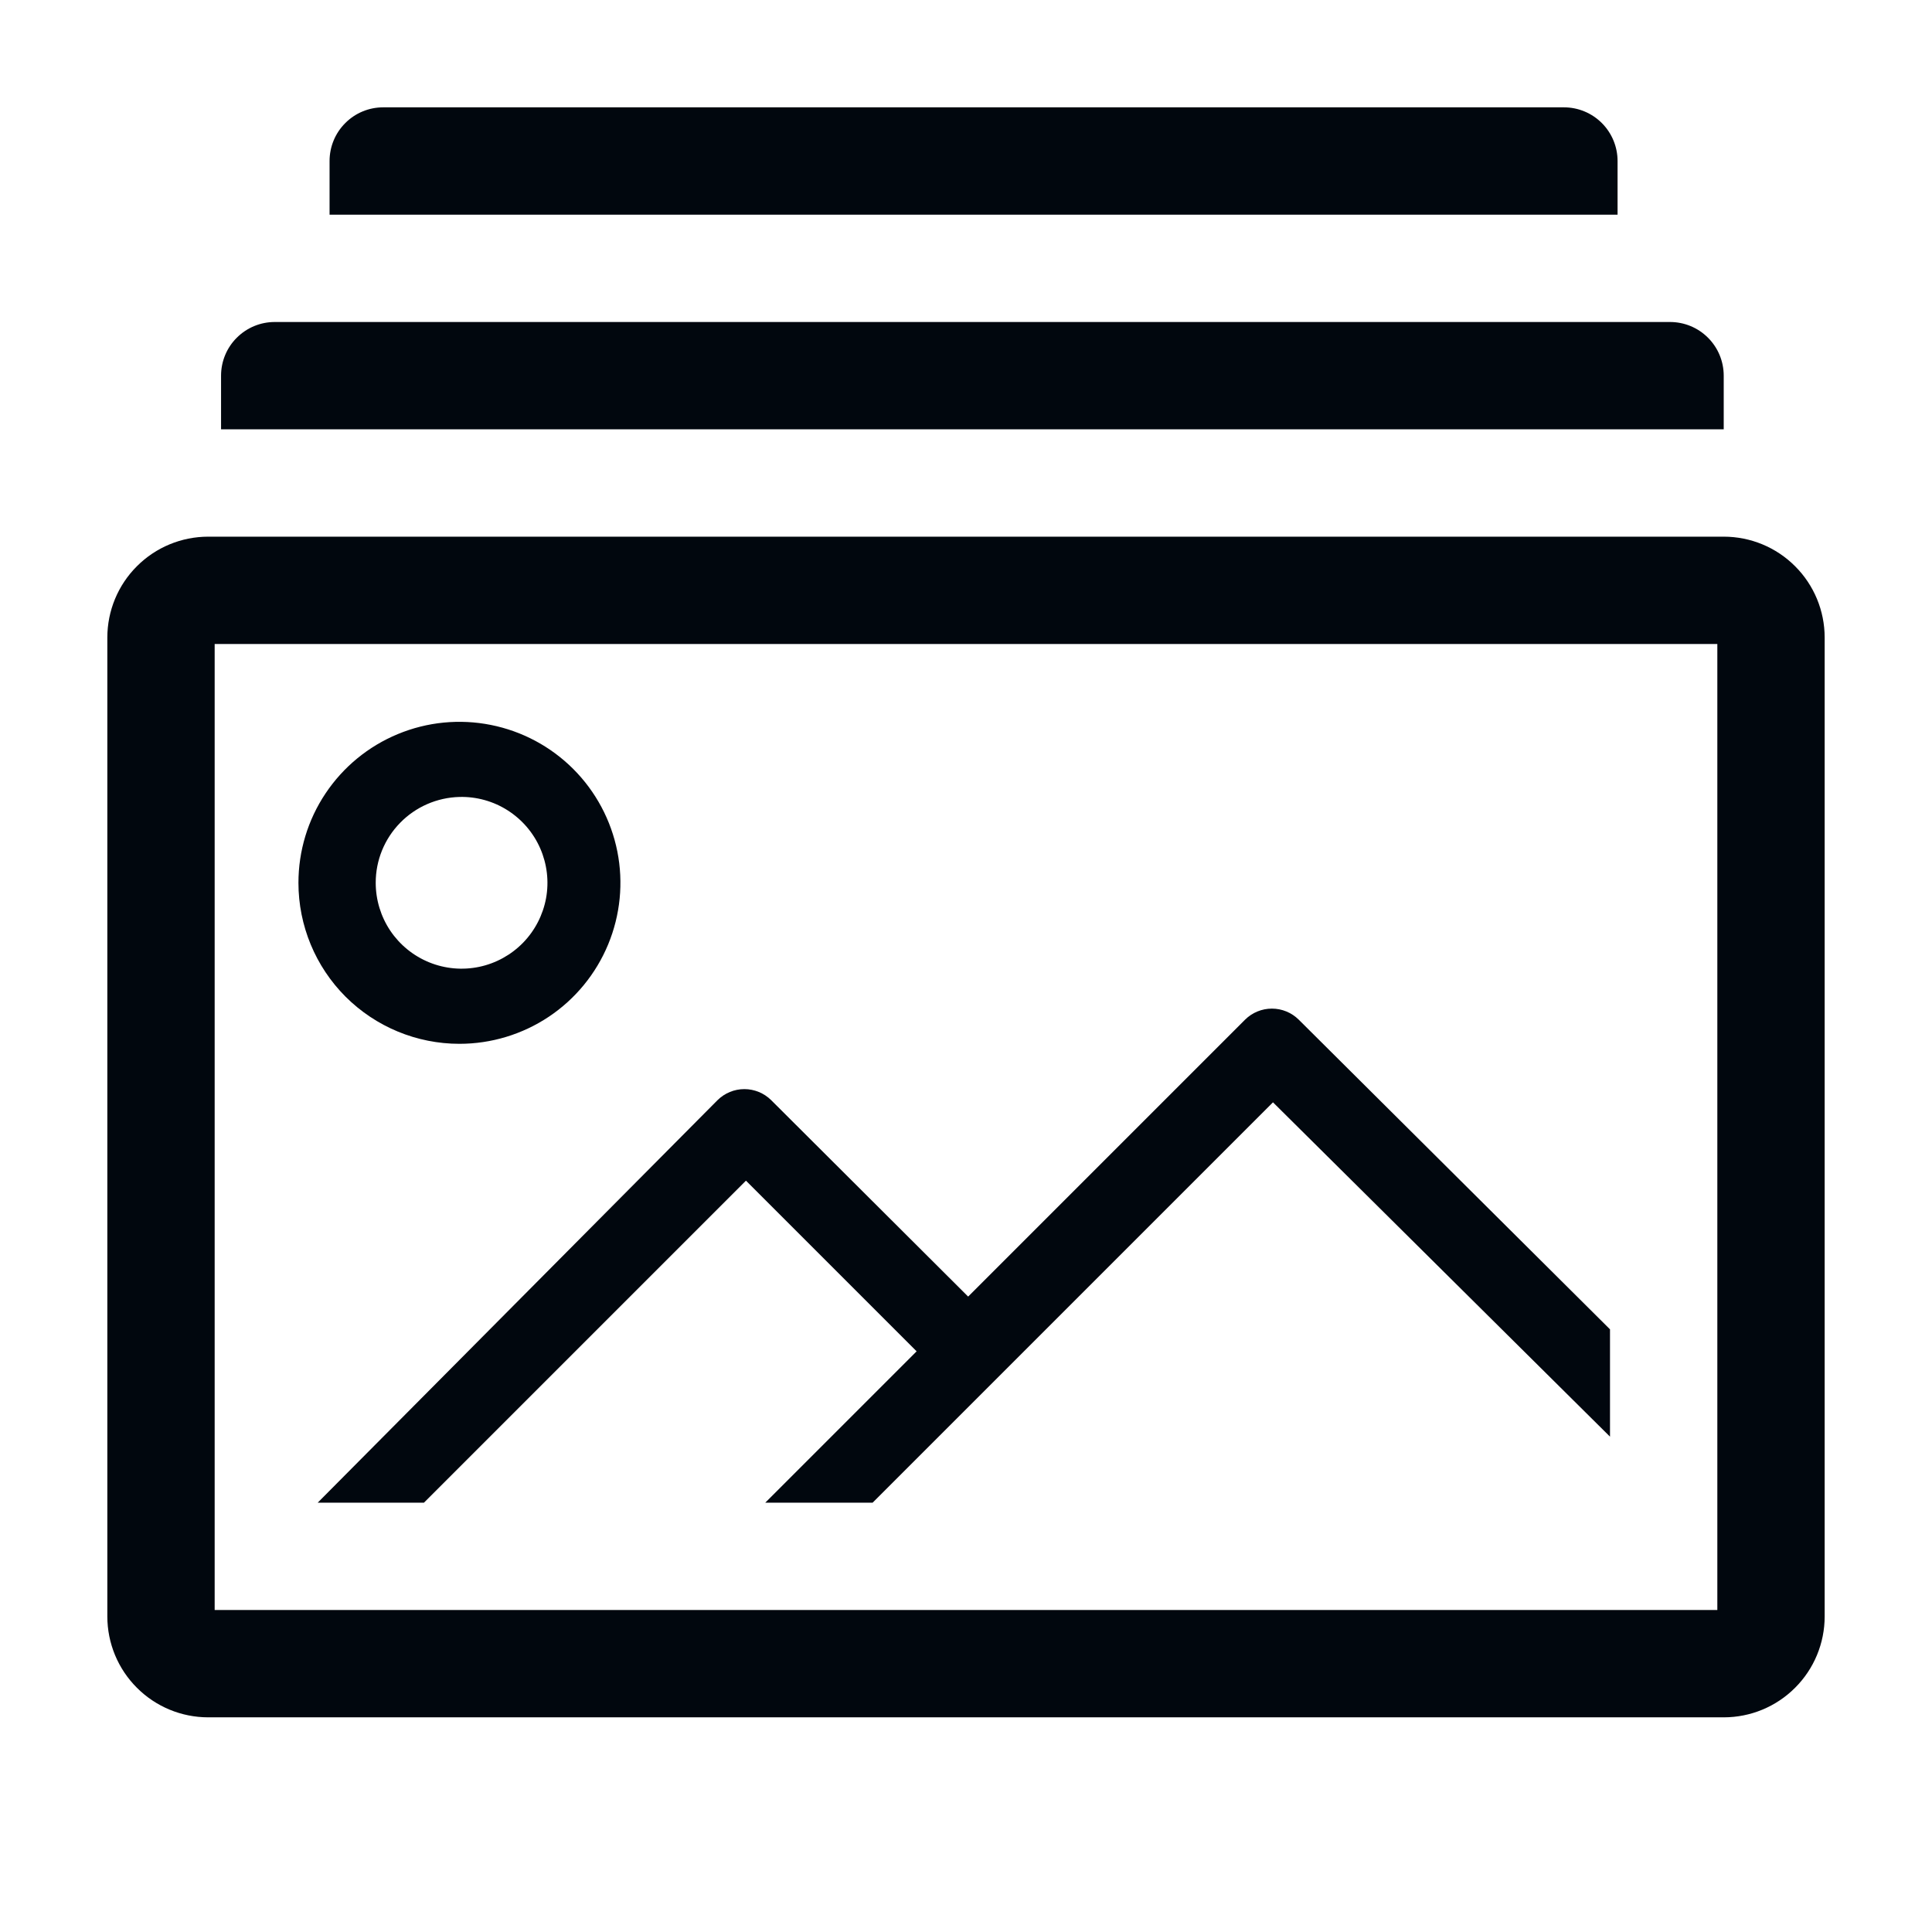 <svg width="36" height="36" viewBox="0 0 36 36" fill="none" xmlns="http://www.w3.org/2000/svg">
<path d="M32.12 10H3.88C3.381 10 2.903 10.198 2.551 10.551C2.198 10.903 2 11.381 2 11.88V30.12C2 30.619 2.198 31.097 2.551 31.449C2.903 31.802 3.381 32 3.88 32H32.12C32.619 32 33.097 31.802 33.449 31.449C33.802 31.097 34 30.619 34 30.12V11.88C34 11.381 33.802 10.903 33.449 10.551C33.097 10.198 32.619 10 32.12 10ZM32 30H4V12H32V30Z" fill="#01070E"/>
<path d="M8.561 19.45C9.154 19.45 9.734 19.274 10.227 18.945C10.721 18.615 11.105 18.146 11.332 17.598C11.559 17.05 11.619 16.447 11.503 15.865C11.387 15.283 11.101 14.748 10.682 14.329C10.262 13.909 9.728 13.624 9.146 13.508C8.564 13.392 7.961 13.451 7.412 13.679C6.864 13.906 6.396 14.29 6.066 14.784C5.736 15.277 5.561 15.857 5.561 16.45C5.561 17.246 5.877 18.009 6.439 18.572C7.002 19.134 7.765 19.45 8.561 19.45ZM8.561 14.85C8.879 14.842 9.192 14.929 9.46 15.1C9.728 15.271 9.94 15.518 10.067 15.81C10.194 16.101 10.232 16.424 10.175 16.737C10.117 17.05 9.968 17.339 9.746 17.567C9.524 17.794 9.239 17.951 8.928 18.016C8.616 18.081 8.293 18.052 7.998 17.932C7.703 17.812 7.451 17.607 7.273 17.343C7.096 17.079 7.001 16.768 7.001 16.45C7 16.033 7.163 15.632 7.455 15.333C7.746 15.034 8.143 14.861 8.561 14.85Z" fill="#01070E"/>
<path d="M7.9 28L13.9 22L17.08 25.18L14.26 28H16.26L23.72 20.54L30 26.77V24.77L24.2 19C24.067 18.868 23.887 18.794 23.7 18.794C23.513 18.794 23.333 18.868 23.2 19L18.04 24.16L14.37 20.5C14.237 20.368 14.057 20.294 13.87 20.294C13.683 20.294 13.503 20.368 13.37 20.5L5.92 28H7.9Z" fill="#01070E"/>
<path d="M30.141 3C30.141 2.735 30.035 2.48 29.848 2.293C29.66 2.105 29.406 2 29.141 2H7.141C6.875 2 6.621 2.105 6.434 2.293C6.246 2.48 6.141 2.735 6.141 3V4H30.141V3Z" fill="#01070E"/>
<path d="M32.119 7C32.119 6.735 32.014 6.48 31.826 6.293C31.639 6.105 31.384 6 31.119 6H5.119C4.854 6 4.6 6.105 4.412 6.293C4.224 6.48 4.119 6.735 4.119 7V8H32.119V7Z" fill="#01070E"/>
</svg>

